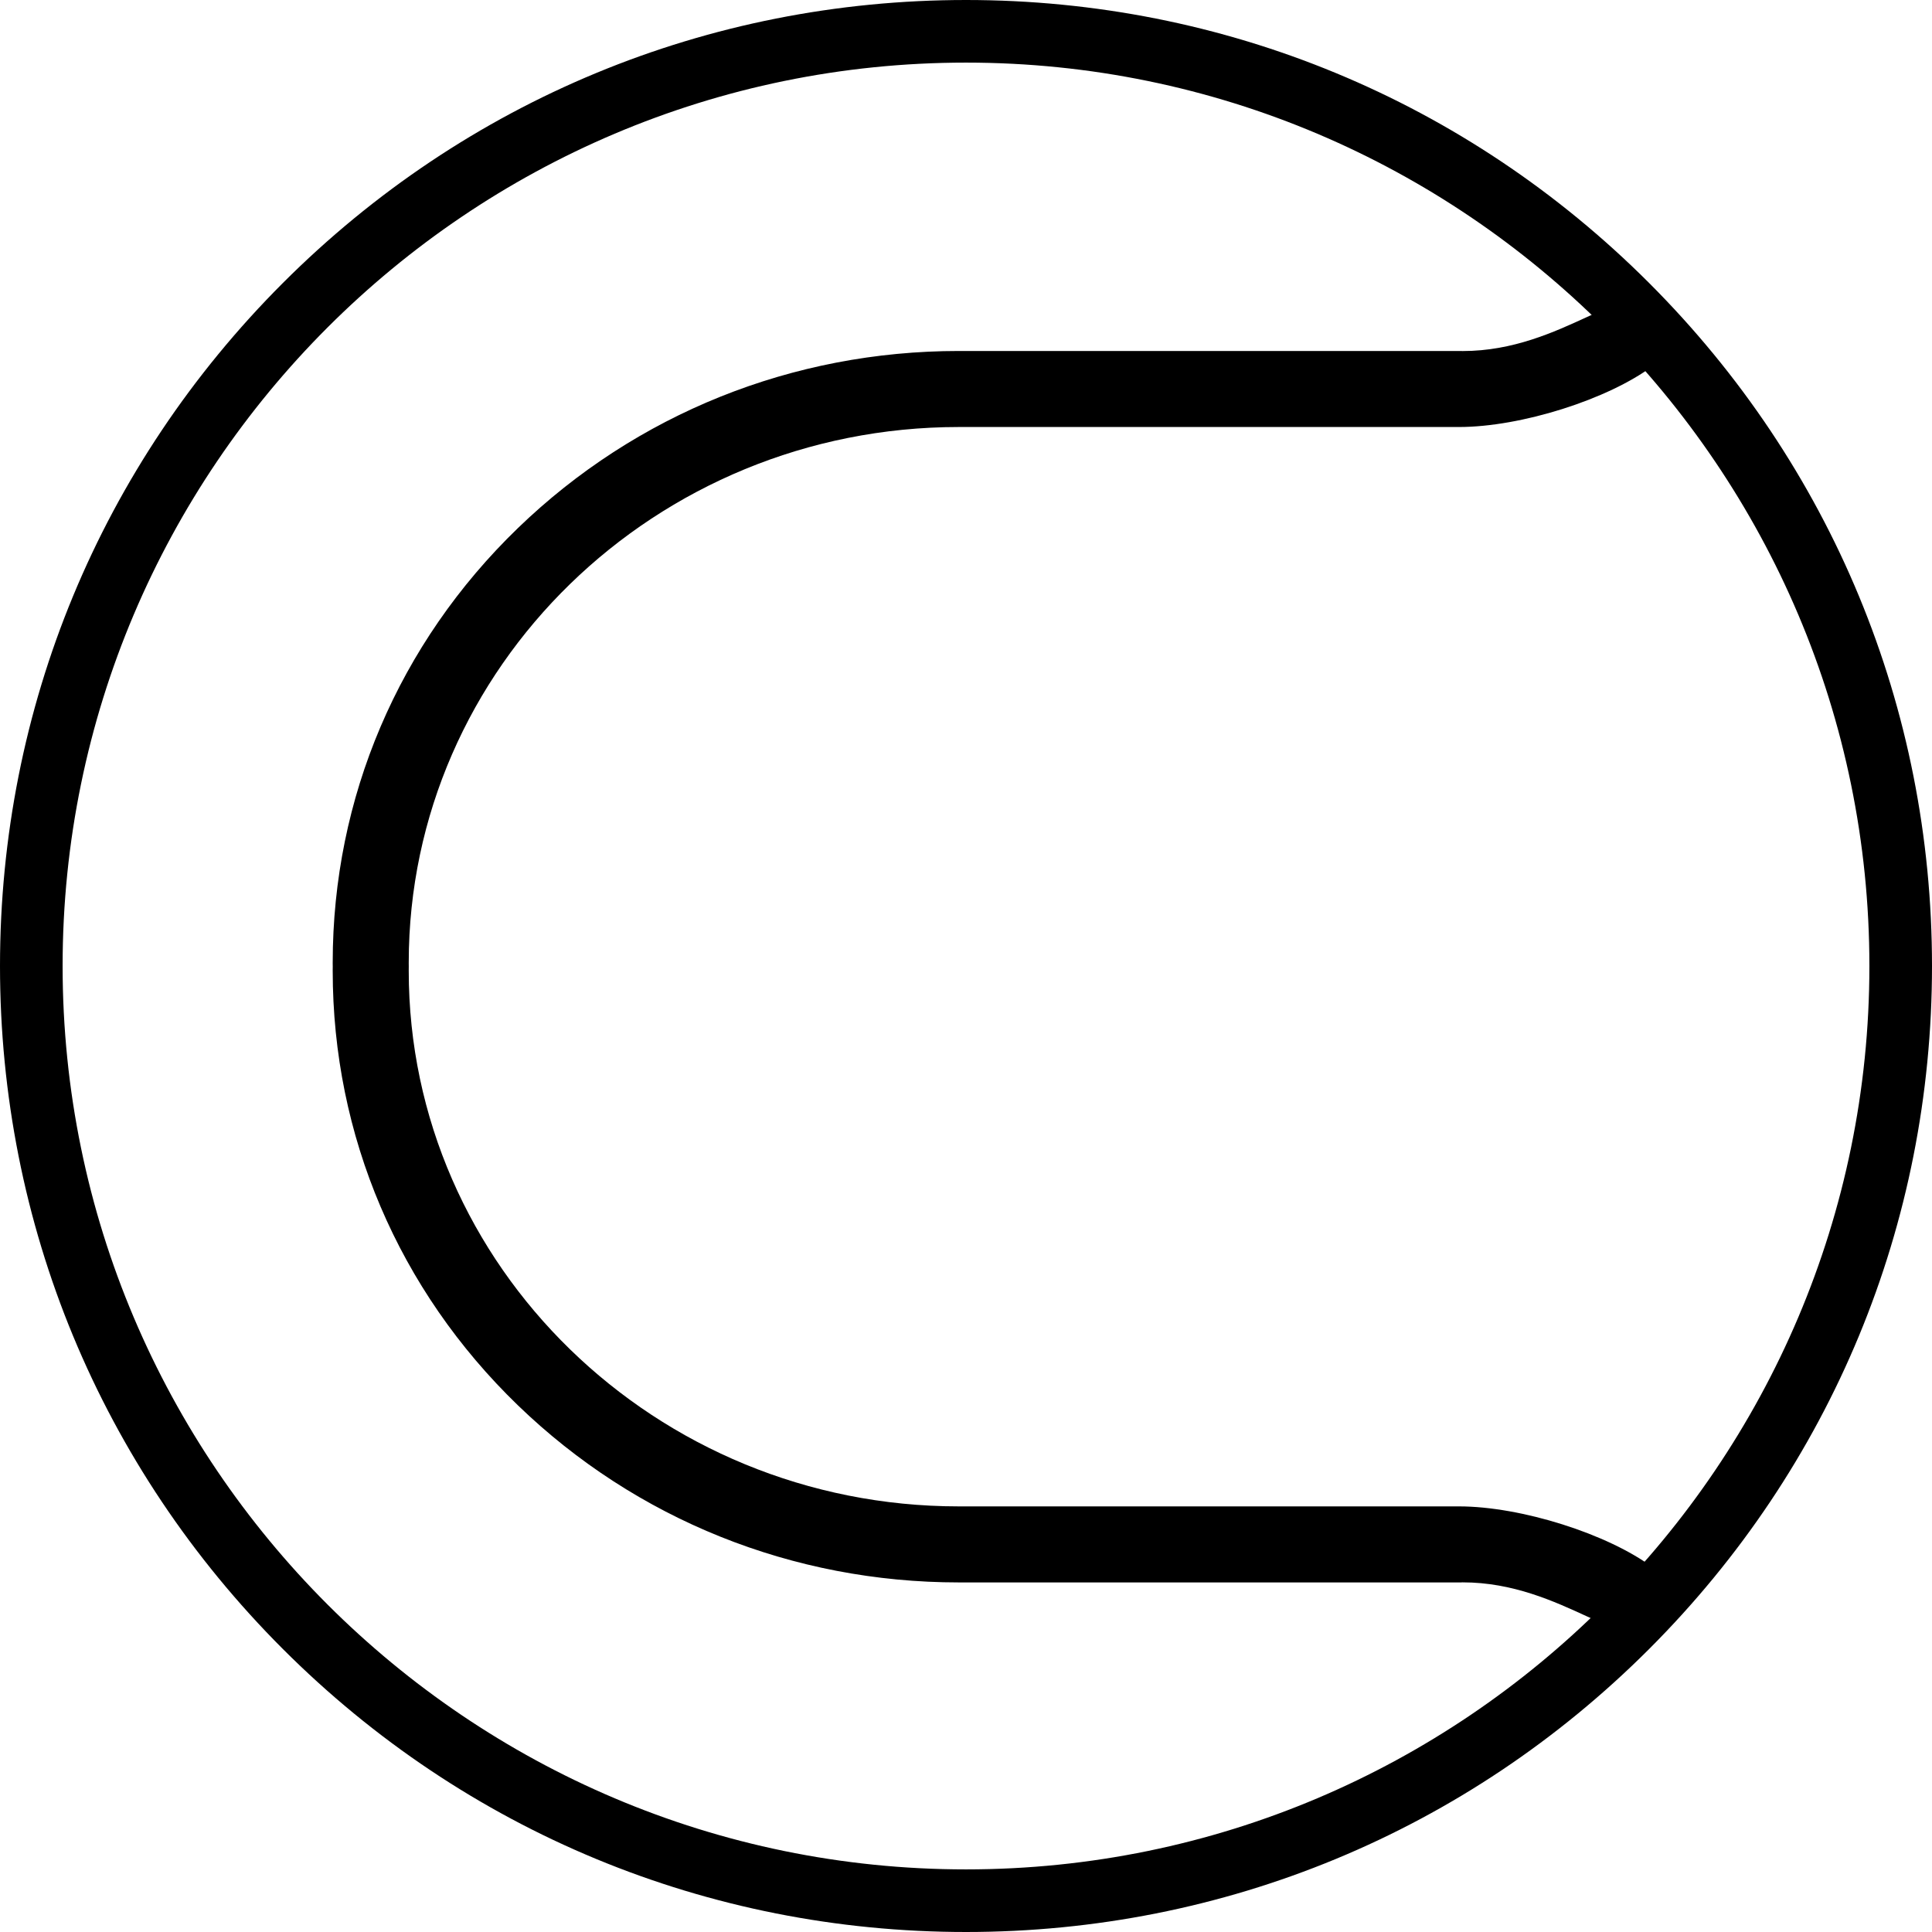 <?xml version="1.0" ?><!DOCTYPE svg  PUBLIC '-//W3C//DTD SVG 1.1//EN'  'http://www.w3.org/Graphics/SVG/1.1/DTD/svg11.dtd'><svg enable-background="new 0 0 633.48 633.48" height="633.48px" id="Layer_1" version="1.1" viewBox="0 0 633.48 633.48" width="633.48px" xml:space="preserve" xmlns="http://www.w3.org/2000/svg" xmlns:xlink="http://www.w3.org/1999/xlink"><g><path d="M542.076,514.057c-14.8-11.101-43.377-20.131-63.703-20.131H314.384c-99.453,0-180.365-78.778-180.365-175.612v-0.354   c0-0.238,0.004-0.475,0.007-0.711l0.005-0.246l0.001-0.065v-0.003v-0.019l-0.003-0.107c-0.004-0.278-0.01-0.553-0.01-0.831v-0.354   c0-96.834,80.912-175.612,180.365-175.612h163.988c20.326,0,48.902-9.03,63.703-20.131c6.44-4.829,3.005-12.958-1.011-18.929   c-1.482-2.202-2.923-2.653-4.63-2.653c-3.826-0.002-9.447,2.588-15.955,5.586c-10.853,4.999-24.357,11.22-40.882,11.22h-0.111   l-0.11-0.005l-0.313-0.017H314.384c-54.464,0-105.802,20.619-144.555,58.058c-39.169,37.84-60.739,88.441-60.739,142.483v0.354   c0,0.195,0.004,0.39,0.007,0.585l0.006,0.349v0.058v0.058l-0.006,0.346c-0.003,0.196-0.007,0.393-0.007,0.588v0.354   c0,54.042,21.57,104.644,60.739,142.483c38.752,37.438,90.09,58.057,144.555,58.057h164.679l0.313-0.016l0.11-0.006h0.111   c16.522,0,30.029,6.221,40.882,11.221c6.508,2.997,12.129,5.586,15.955,5.586c1.707,0,3.147-0.451,4.63-2.655   C545.081,527.015,548.516,518.886,542.076,514.057z"/><g><path d="M316.741,633.48c-84.604,0-164.146-32.947-223.97-92.771C32.947,480.884,0,401.344,0,316.74    c0-84.605,32.946-164.146,92.771-223.97S232.136,0,316.741,0c84.604,0,164.145,32.946,223.969,92.771    s92.771,139.364,92.771,223.97c0,84.604-32.946,164.144-92.771,223.969C480.885,600.533,401.344,633.48,316.741,633.48z     M316.741,20.529C153.41,20.529,20.53,153.408,20.53,316.74s132.88,296.21,296.211,296.21c163.33,0,296.21-132.878,296.21-296.21    S480.071,20.529,316.741,20.529z"/></g></g></svg>